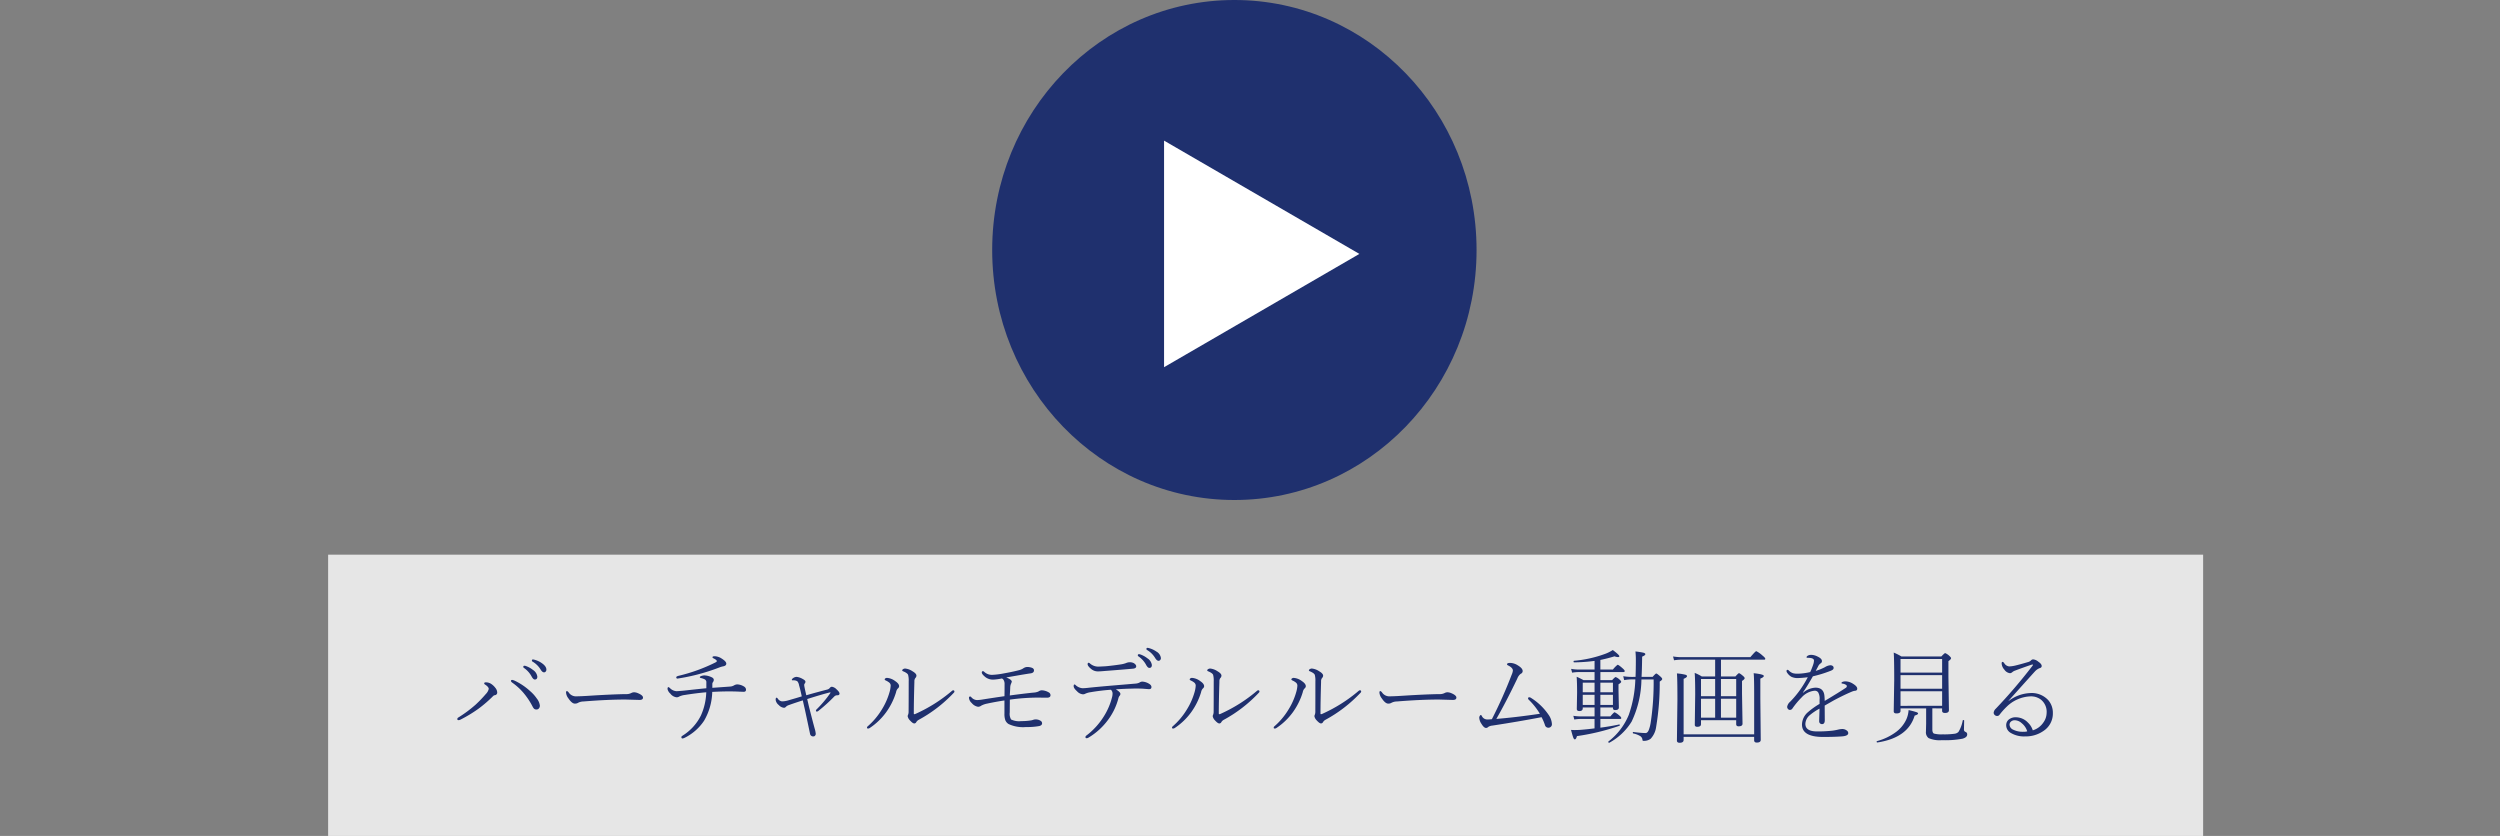 <svg xmlns="http://www.w3.org/2000/svg" width="320" height="107" viewBox="0 0 320 107">
  <rect x="0" y="0" width="320" height="107" fill="#808080" stroke="none"/>
  <g id="play-mark-sp" transform="translate(-834 -360)">
    <ellipse id="楕円形_1" data-name="楕円形 1" cx="31" cy="32" rx="31" ry="32" transform="translate(961 360)" fill="#1f306e"/>
    <path id="多角形_1" data-name="多角形 1" d="M14.5,0,29,25H0Z" transform="translate(1008 378) rotate(90)" fill="#fff"/>
    <rect id="長方形_1" data-name="長方形 1" width="240" height="36" transform="translate(876 431)" fill="#fff" opacity="0.801"/>
    <path id="パス_1" data-name="パス 1" d="M10.61-13.947a.818.818,0,0,1,.21.038,2.974,2.974,0,0,1,.928.432q.585.407.585.832a.35.35,0,0,1-.108.267.262.262,0,0,1-.191.083q-.216,0-.432-.35a2.934,2.934,0,0,0-1.068-1.042.157.157,0,0,1-.051-.133A.112.112,0,0,1,10.61-13.947Zm-1.087.807a.446.446,0,0,1,.127.013,3.147,3.147,0,0,1,.966.521,1.22,1.22,0,0,1,.559.852q0,.375-.324.375-.21,0-.432-.432a3.1,3.1,0,0,0-.966-1.055.16.16,0,0,1-.076-.127A.129.129,0,0,1,9.523-13.14ZM8-10.954q-.2-.14-.2-.248,0-.127.184-.127a1.715,1.715,0,0,1,.324.114A7.969,7.969,0,0,1,10.248-9.9a4.825,4.825,0,0,1,.858.953,1.774,1.774,0,0,1,.394.909.52.52,0,0,1-.124.353.391.391,0,0,1-.308.143.442.442,0,0,1-.311-.1,1.01,1.01,0,0,1-.191-.28A9.418,9.418,0,0,0,9.377-9.7,7.727,7.727,0,0,0,8-10.954Zm-3.044.782q0-.254-.483-.572a.178.178,0,0,1-.1-.146q0-.127.21-.127a1.2,1.2,0,0,1,.686.2,2.16,2.16,0,0,1,.534.508.968.968,0,0,1,.235.559.33.33,0,0,1-.3.375.39.39,0,0,0-.222.114A16.276,16.276,0,0,1,3.626-7.63a17.356,17.356,0,0,1-2.319,1.4.533.533,0,0,1-.216.051q-.159,0-.159-.146a.232.232,0,0,1,.127-.191A16.432,16.432,0,0,0,3.277-8.164a15.866,15.866,0,0,0,1.3-1.354A1.373,1.373,0,0,0,4.954-10.172ZM24.7-9.066q0,.3-.445.3l-1.792-.051q-2.339,0-5.376.248a1.512,1.512,0,0,0-.7.172.73.73,0,0,1-.419.1q-.362,0-.807-.655a1.426,1.426,0,0,1-.311-.737q0-.21.1-.21t.235.172a1.12,1.12,0,0,0,.858.5q.655,0,1.8-.076,2.891-.184,4.671-.21a1.361,1.361,0,0,0,.674-.133.8.8,0,0,1,.394-.1,1.453,1.453,0,0,1,.5.127Q24.7-9.352,24.7-9.066Zm9.2-5.293a1.73,1.73,0,0,1,.877.3q.585.369.585.648,0,.254-.362.337a2.943,2.943,0,0,0-.419.108A25.232,25.232,0,0,1,29.127-11.5H29.1q-.14,0-.14-.172,0-.1.273-.178a21.761,21.761,0,0,0,4.709-1.7q.21-.108.21-.184,0-.14-.388-.337-.172-.076-.172-.159Q33.589-14.36,33.9-14.36Zm-.324,4.042q.483-.032,2.319-.165a1.133,1.133,0,0,0,.477-.159.855.855,0,0,1,.394-.114,1.721,1.721,0,0,1,.756.21q.362.178.362.464t-.324.273q-.108,0-.655-.025t-1.188-.025q-.991,0-2.154.064A7.665,7.665,0,0,1,32.515-6.1a6.383,6.383,0,0,1-2.459,2.167.825.825,0,0,1-.305.1q-.14,0-.14-.2,0-.064.2-.191a6.361,6.361,0,0,0,2.3-2.548,7.762,7.762,0,0,0,.686-2.974q-1.2.1-2.745.343a2.375,2.375,0,0,0-.712.2.625.625,0,0,1-.343.1,1.187,1.187,0,0,1-.807-.483,1.054,1.054,0,0,1-.35-.572q0-.248.114-.248.051,0,.184.114a1.312,1.312,0,0,0,.845.407q.172,0,.979-.076,1.938-.216,2.847-.3v-.718a.418.418,0,0,0-.2-.419,2.1,2.1,0,0,0-.508-.172q-.127-.038-.127-.1,0-.083.146-.146a1.27,1.27,0,0,1,.464-.089,2.26,2.26,0,0,1,.826.2q.35.14.35.362a.48.48,0,0,1-.108.3.4.4,0,0,0-.076.235ZM45.6-9.365q1.62-.458,2.682-.731a.6.6,0,0,0,.324-.2.383.383,0,0,1,.273-.159,1.055,1.055,0,0,1,.6.337q.375.337.375.534,0,.222-.273.222a.511.511,0,0,0-.388.146,20.609,20.609,0,0,1-2.072,1.875.285.285,0,0,1-.159.064q-.127,0-.127-.121a.248.248,0,0,1,.089-.165A14.374,14.374,0,0,0,48.7-9.676q0-.057-.064-.057-.991.241-2.917.852.006.025.222.96.547,2.161.782,2.987a3.45,3.45,0,0,1,.089.508.338.338,0,0,1-.089.229.253.253,0,0,1-.2.1.4.4,0,0,1-.445-.35q-.6-2.853-.712-3.336-.038-.146-.21-.928-1.226.394-1.773.6a.9.9,0,0,0-.413.248.286.286,0,0,1-.235.1,1.031,1.031,0,0,1-.655-.35,1.015,1.015,0,0,1-.4-.667q0-.273.114-.273.076,0,.159.121a.763.763,0,0,0,.534.35,2.969,2.969,0,0,0,.705-.1q1-.286,1.83-.54-.191-.9-.35-1.43a1.01,1.01,0,0,0-.222-.508.927.927,0,0,0-.559-.114q-.14,0-.14-.07,0-.108.21-.248a.8.8,0,0,1,.4-.127,1.993,1.993,0,0,1,.807.286q.324.172.324.337a.346.346,0,0,1-.076.21.316.316,0,0,0-.083.2,1.85,1.85,0,0,0,.038.273Q45.453-10,45.6-9.365Zm13.11-1.792a2.846,2.846,0,0,0-.076-.82q-.1-.235-.642-.458-.114-.044-.114-.114,0-.089.127-.165a.49.49,0,0,1,.261-.07,2.035,2.035,0,0,1,.934.35q.5.292.5.559a.44.44,0,0,1-.14.305.693.693,0,0,0-.121.464q-.076,2.529-.076,4.067,0,.1.064.1a.53.53,0,0,0,.172-.051,19.463,19.463,0,0,0,4.633-2.923A.347.347,0,0,1,64.39-10q.172,0,.172.159a.194.194,0,0,1-.064.14,17.765,17.765,0,0,1-4.544,3.5.839.839,0,0,0-.273.273.29.29,0,0,1-.261.172q-.191,0-.534-.375a1.036,1.036,0,0,1-.311-.566.893.893,0,0,1,.064-.2,1.045,1.045,0,0,0,.057-.356Q58.709-8.526,58.709-11.157Zm-2.307.585a.5.5,0,0,0-.159-.394,1.886,1.886,0,0,0-.438-.273q-.172-.076-.172-.153a.175.175,0,0,1,.1-.14.368.368,0,0,1,.2-.057,1.968,1.968,0,0,1,1.042.407q.508.337.508.661a.391.391,0,0,1-.159.286.892.892,0,0,0-.229.47A8.625,8.625,0,0,1,55.83-7.2a8.2,8.2,0,0,1-2.1,2.021.435.435,0,0,1-.2.076q-.159,0-.159-.1a.235.235,0,0,1,.089-.184A9.071,9.071,0,0,0,55.245-7.5a8.716,8.716,0,0,0,1.029-2.326A3.639,3.639,0,0,0,56.4-10.572ZM71.653-9.339q1.8-.241,2.98-.362a1.932,1.932,0,0,0,.674-.14A.878.878,0,0,1,75.7-10a1.849,1.849,0,0,1,.9.248.42.42,0,0,1,.261.375q0,.324-.458.324l-1.233-.013a26.9,26.9,0,0,0-3.514.261l-.013,1.64a1.43,1.43,0,0,0,.172.9,2.366,2.366,0,0,0,1.3.21,7.707,7.707,0,0,0,1.3-.1,1.961,1.961,0,0,0,.248-.07.722.722,0,0,1,.216-.044,1.148,1.148,0,0,1,.731.184.366.366,0,0,1,.172.311q0,.261-.362.35a8.448,8.448,0,0,1-1.684.127,4.378,4.378,0,0,1-2.25-.388,1.077,1.077,0,0,1-.407-.483,2.39,2.39,0,0,1-.114-.845V-8.7q-1.106.165-2.2.4A2.656,2.656,0,0,0,68-8.037a.674.674,0,0,1-.419.146,1.318,1.318,0,0,1-.807-.483.981.981,0,0,1-.35-.661q0-.172.159-.172.051,0,.14.089a1,1,0,0,0,.731.369,4.875,4.875,0,0,0,.724-.076q1.849-.292,2.79-.419.013-.445.013-1.538a.95.95,0,0,0-.146-.572.421.421,0,0,0-.2-.159,7.509,7.509,0,0,1-1.068.146,1.6,1.6,0,0,1-1.042-.324q-.458-.369-.458-.585,0-.172.146-.172a.279.279,0,0,1,.178.1,1.436,1.436,0,0,0,1.042.369,9.886,9.886,0,0,0,1.449-.184q1.061-.184,1.951-.413a1.819,1.819,0,0,0,.508-.21.979.979,0,0,1,.534-.2,1.892,1.892,0,0,1,.521.076q.35.1.35.356,0,.33-.445.388-.54.076-1.614.261l-1.493.261q.712.28.712.547a2.286,2.286,0,0,1-.1.261,1.321,1.321,0,0,0-.1.438q0,.114-.025.54Q71.66-9.543,71.653-9.339Zm17.615-6.094a.818.818,0,0,1,.21.038,2.974,2.974,0,0,1,.928.432,1.1,1.1,0,0,1,.585.839.35.35,0,0,1-.108.267.262.262,0,0,1-.191.083q-.216,0-.432-.35a2.915,2.915,0,0,0-1.068-1.049.139.139,0,0,1-.051-.127Q89.141-15.434,89.268-15.434Zm-1.087.813a.446.446,0,0,1,.127.013,3.147,3.147,0,0,1,.966.521,1.2,1.2,0,0,1,.559.845q0,.375-.324.375-.21,0-.432-.426a3.1,3.1,0,0,0-.966-1.055.16.16,0,0,1-.076-.127A.129.129,0,0,1,88.182-14.62Zm-5.268,1.589q.248,0,1.08-.051.985-.1,1.779-.222a3.368,3.368,0,0,0,.731-.172,1.293,1.293,0,0,1,.47-.114,1.08,1.08,0,0,1,.572.127q.286.191.286.394,0,.254-.394.3-1.315.121-3.679.3-.547.051-.832.051a1.321,1.321,0,0,1-.845-.3q-.47-.381-.47-.623,0-.184.146-.184a.425.425,0,0,1,.165.1A1.611,1.611,0,0,0,82.914-13.032Zm1.678,2.961a25.984,25.984,0,0,0-2.58.311,2.533,2.533,0,0,0-.674.184.6.6,0,0,1-.33.089,1.15,1.15,0,0,1-.75-.388q-.432-.388-.432-.648,0-.222.1-.222a.218.218,0,0,1,.121.051,1.483,1.483,0,0,0,.883.426,5.9,5.9,0,0,0,.635-.038q1.08-.121,3.19-.3l2.93-.248a1.4,1.4,0,0,0,.559-.133.675.675,0,0,1,.356-.127,1.807,1.807,0,0,1,.871.273q.311.184.311.419,0,.273-.3.273-.159,0-.477-.032-.292-.025-.464-.032-.305-.013-.674-.013t-.68.013q-.813.013-1.964.089.585.35.585.585a.365.365,0,0,1-.076.21.824.824,0,0,0-.159.273,7.953,7.953,0,0,1-1.341,2.834,8.552,8.552,0,0,1-2.51,2.281.5.5,0,0,1-.241.076q-.146,0-.146-.159a.256.256,0,0,1,.127-.191,9.1,9.1,0,0,0,2.186-2.383,8.439,8.439,0,0,0,1.106-2.574,1.793,1.793,0,0,0,.051-.394A.657.657,0,0,0,84.591-10.07Zm13.161-1.087a2.845,2.845,0,0,0-.076-.82q-.1-.235-.642-.458-.114-.044-.114-.114,0-.089.127-.165a.49.49,0,0,1,.261-.07,2.035,2.035,0,0,1,.934.35q.5.292.5.559a.44.44,0,0,1-.14.305.693.693,0,0,0-.121.464Q98.4-8.577,98.4-7.039q0,.1.064.1a.53.53,0,0,0,.172-.051,19.463,19.463,0,0,0,4.633-2.923.347.347,0,0,1,.165-.089q.172,0,.172.159a.194.194,0,0,1-.064.14A17.765,17.765,0,0,1,99-6.2a.839.839,0,0,0-.273.273.29.29,0,0,1-.261.172q-.191,0-.534-.375a1.036,1.036,0,0,1-.311-.566.893.893,0,0,1,.064-.2,1.045,1.045,0,0,0,.057-.356Q97.752-8.526,97.752-11.157Zm-2.307.585a.5.5,0,0,0-.159-.394,1.886,1.886,0,0,0-.438-.273q-.172-.076-.172-.153a.175.175,0,0,1,.1-.14.368.368,0,0,1,.2-.057,1.968,1.968,0,0,1,1.042.407q.508.337.508.661a.391.391,0,0,1-.159.286.892.892,0,0,0-.229.47A8.626,8.626,0,0,1,94.873-7.2a8.2,8.2,0,0,1-2.1,2.021.435.435,0,0,1-.2.076q-.159,0-.159-.1a.235.235,0,0,1,.089-.184A9.071,9.071,0,0,0,94.289-7.5a8.716,8.716,0,0,0,1.029-2.326A3.64,3.64,0,0,0,95.445-10.572Zm15.321-.585a2.845,2.845,0,0,0-.076-.82q-.1-.235-.642-.458-.114-.044-.114-.114,0-.089.127-.165a.49.49,0,0,1,.261-.07,2.035,2.035,0,0,1,.934.35q.5.292.5.559a.44.44,0,0,1-.14.305.693.693,0,0,0-.121.464q-.076,2.529-.076,4.067,0,.1.064.1a.53.53,0,0,0,.172-.051,19.463,19.463,0,0,0,4.633-2.923.347.347,0,0,1,.165-.089q.172,0,.172.159a.194.194,0,0,1-.064.14,17.765,17.765,0,0,1-4.544,3.5.839.839,0,0,0-.273.273.29.29,0,0,1-.261.172q-.191,0-.534-.375a1.036,1.036,0,0,1-.311-.566.893.893,0,0,1,.064-.2,1.045,1.045,0,0,0,.057-.356Q110.766-8.526,110.766-11.157Zm-2.307.585a.5.5,0,0,0-.159-.394,1.886,1.886,0,0,0-.438-.273q-.172-.076-.172-.153a.175.175,0,0,1,.1-.14.368.368,0,0,1,.2-.057,1.968,1.968,0,0,1,1.042.407q.508.337.508.661a.391.391,0,0,1-.159.286.892.892,0,0,0-.229.47A8.625,8.625,0,0,1,107.888-7.2a8.2,8.2,0,0,1-2.1,2.021.435.435,0,0,1-.2.076q-.159,0-.159-.1a.235.235,0,0,1,.089-.184A9.071,9.071,0,0,0,107.3-7.5a8.716,8.716,0,0,0,1.029-2.326A3.64,3.64,0,0,0,108.46-10.572Zm20.354,1.506q0,.3-.445.3l-1.792-.051q-2.339,0-5.376.248a1.512,1.512,0,0,0-.7.172.73.73,0,0,1-.419.1q-.362,0-.807-.655a1.426,1.426,0,0,1-.311-.737q0-.21.1-.21t.235.172a1.12,1.12,0,0,0,.858.5q.655,0,1.8-.076,2.891-.184,4.671-.21a1.361,1.361,0,0,0,.674-.133.8.8,0,0,1,.394-.1,1.453,1.453,0,0,1,.5.127Q128.814-9.352,128.814-9.066ZM139.5-6.995a8.679,8.679,0,0,0-1.4-1.773.312.312,0,0,1-.114-.191q0-.146.159-.146a.394.394,0,0,1,.216.076,7.558,7.558,0,0,1,2.224,2.122,2.324,2.324,0,0,1,.458,1.239.431.431,0,0,1-.153.35.438.438,0,0,1-.292.108.446.446,0,0,1-.451-.35,6.206,6.206,0,0,0-.432-1q-2.9.559-6.31,1.08a1.139,1.139,0,0,0-.508.165.387.387,0,0,1-.286.133q-.273,0-.585-.521a1.517,1.517,0,0,1-.286-.794.406.406,0,0,1,.083-.241q.064-.1.114-.1.07,0,.14.14a.766.766,0,0,0,.68.432,4.615,4.615,0,0,0,.6-.038,57.985,57.985,0,0,0,2.529-5.675,1.8,1.8,0,0,0,.159-.547q0-.356-.61-.655-.14-.07-.14-.14,0-.184.4-.184a1.9,1.9,0,0,1,.979.311q.623.375.623.731a.371.371,0,0,1-.248.35,1.393,1.393,0,0,0-.438.61q-1.449,3.018-2.682,5.166Q136.408-6.537,139.5-6.995Zm12.246-4.722q.038-1,.038-2.173a10.278,10.278,0,0,0-.051-1.08,8.334,8.334,0,0,1,1.049.165q.216.07.216.184,0,.146-.407.311-.025,1.786-.076,2.593h1.417q.375-.432.47-.432t.547.407q.21.191.21.3,0,.127-.318.324a33.9,33.9,0,0,1-.464,5.834,2.708,2.708,0,0,1-.705,1.493,1.378,1.378,0,0,1-.858.261.319.319,0,0,1-.146-.019.206.206,0,0,1-.038-.108.625.625,0,0,0-.267-.47,2.827,2.827,0,0,0-.915-.35q-.051-.019-.051-.1,0-.1.064-.089a13.32,13.32,0,0,0,1.551.14q.254,0,.407-.343a4.66,4.66,0,0,0,.254-.921,34.149,34.149,0,0,0,.388-5.6H152.5a12.922,12.922,0,0,1-1.258,5.4,7.677,7.677,0,0,1-2.847,2.7.056.056,0,0,1-.025.006q-.114,0-.114-.121a.061.061,0,0,1,.019-.044,8.227,8.227,0,0,0,2.605-3.406,15.047,15.047,0,0,0,.839-4.537H151.3a5.243,5.243,0,0,0-1.01.089l-.121-.5a7.111,7.111,0,0,0,1.106.089ZM147.243-7.8v1.144h1.277q.451-.534.546-.534a2.5,2.5,0,0,1,.616.432q.235.184.235.311t-.172.114h-2.5v1.118q1.366-.184,2.408-.413.076-.013.076.1a.071.071,0,0,1-.038.07,28.945,28.945,0,0,1-5.446,1.322q-.114.419-.273.419-.108,0-.2-.235t-.286-.979q.248.019.47.019.114,0,.572-.013.953-.07,1.97-.2V-6.334h-1.722a5,5,0,0,0-.871.076l-.121-.477a6.025,6.025,0,0,0,.966.076H146.5V-7.8h-1.512v.1q0,.356-.432.356-.33,0-.33-.273l.038-2.084q0-1.29-.057-2.034a9.584,9.584,0,0,1,.871.432H146.5v-1.029h-1.97a5.008,5.008,0,0,0-.9.076l-.133-.489a5.675,5.675,0,0,0,1.017.089H146.5v-1.106a20.67,20.67,0,0,1-2.618.184q-.07,0-.07-.1,0-.083.057-.1a15.223,15.223,0,0,0,3.87-.845,4.686,4.686,0,0,0,1.093-.534q.839.629.839.794,0,.114-.172.114a1.442,1.442,0,0,1-.445-.1,18.674,18.674,0,0,1-1.811.464v1.226h1.608a3.226,3.226,0,0,1,.6-.61q.127,0,.655.47.254.229.254.337,0,.127-.172.127h-2.942V-11.3h1.5q.362-.394.458-.394a1.407,1.407,0,0,1,.483.311q.222.191.222.3t-.343.318v.845l.044,2.11q0,.337-.445.337a.368.368,0,0,1-.254-.064.3.3,0,0,1-.057-.21V-7.8Zm0-.324h1.608v-1.3h-1.608Zm0-1.627h1.608v-1.226h-1.608Zm-2.256,1.627H146.5v-1.3h-1.512Zm0-1.627H146.5v-1.226h-1.512Zm15.137,3.578v.508q0,.337-.483.337-.311,0-.311-.261l.051-3.9q0-1.9-.064-2.739a5.471,5.471,0,0,1,.909.458h1.709v-2.148h-4.194a6.214,6.214,0,0,0-1.068.076l-.127-.489a6.744,6.744,0,0,0,1.195.089h8.7q.655-.769.756-.769a3.562,3.562,0,0,1,.794.559q.362.292.362.419t-.172.114h-5.5v2.148h1.849q.375-.419.451-.419.114,0,.521.35.21.184.21.286,0,.146-.337.356v1.646l.064,3.826q0,.337-.5.337-.311,0-.311-.286v-.5Zm0-3.069h1.811v-2.205h-1.811Zm0,.324V-6.5h1.811V-8.92ZM164.629-6.5V-8.92h-1.951V-6.5Zm0-2.745v-2.205h-1.951v2.205Zm-6.73,4.88h9.03v-5.23q0-2.059-.064-2.593,1.3.14,1.3.35,0,.165-.445.343v2.6l.051,5.236q0,.35-.508.35-.337,0-.337-.3V-4.04H157.9v.388q0,.369-.508.369-.35,0-.35-.286l.064-5.192q0-2.8-.064-3.4a6.629,6.629,0,0,1,1.1.172q.191.064.191.178,0,.165-.432.343Zm15.893-7.308a12.3,12.3,0,0,1-1.252.108,1.83,1.83,0,0,1-.864-.172,1.649,1.649,0,0,1-.54-.534.377.377,0,0,1-.064-.178q0-.172.114-.172a.312.312,0,0,1,.21.121,1.275,1.275,0,0,0,.521.318,2.219,2.219,0,0,0,.572.057,7.275,7.275,0,0,0,1.614-.21,8.948,8.948,0,0,0,.394-.991,1.773,1.773,0,0,0,.089-.477q0-.356-.807-.356-.146,0-.146-.064,0-.1.146-.2a.913.913,0,0,1,.477-.114,1.871,1.871,0,0,1,.775.21q.572.267.572.585a.312.312,0,0,1-.159.286.993.993,0,0,0-.337.413q-.076.146-.3.559A6.4,6.4,0,0,0,176-12.968a1.5,1.5,0,0,1,.667-.235A.483.483,0,0,1,177-13.1a.29.29,0,0,1,.1.216.286.286,0,0,1-.1.235,1.053,1.053,0,0,1-.311.165,15.507,15.507,0,0,1-2.243.693q-.769,1.347-1.284,2.084l.025.025a2.613,2.613,0,0,1,1.589-.655q1.1,0,1.157,1.163.025.311.025.534,1.868-1.118,2.694-1.671a.27.27,0,0,0,.14-.222.209.209,0,0,0-.114-.165,1.062,1.062,0,0,0-.458-.159q-.114-.019-.114-.076,0-.1.178-.159a1.045,1.045,0,0,1,.343-.051,1.852,1.852,0,0,1,.96.311q.534.33.534.616a.251.251,0,0,1-.261.273,1.564,1.564,0,0,0-.388.1q-1.023.426-2.37,1.144-.2.114-.6.343t-.547.311l.013,1.875q0,.5-.356.5a.355.355,0,0,1-.261-.108.33.33,0,0,1-.1-.241q0-.216.019-.75t.025-.883a6.91,6.91,0,0,0-1.258.845,1.533,1.533,0,0,0-.553,1.106q0,.966,1.506.966a17.232,17.232,0,0,0,1.97-.1,6.718,6.718,0,0,0,.712-.133,2.609,2.609,0,0,1,.5-.076.939.939,0,0,1,.6.184.417.417,0,0,1,.2.337q0,.35-.756.419-.953.076-2.459.076-2.707,0-2.707-1.589a2.145,2.145,0,0,1,.756-1.576A9.523,9.523,0,0,1,175.3-8.259v-.547a1.582,1.582,0,0,0-.184-.94.535.535,0,0,0-.451-.2,2.568,2.568,0,0,0-1.659.858,10.27,10.27,0,0,0-1.169,1.4.391.391,0,0,1-.33.2.325.325,0,0,1-.254-.127.413.413,0,0,1-.1-.273,1.089,1.089,0,0,1,.375-.642,12.466,12.466,0,0,0,1.315-1.576A14.561,14.561,0,0,0,173.792-11.672Zm15.944,3.984v2.694q0,.438.21.534a3.688,3.688,0,0,0,1.118.1,9.725,9.725,0,0,0,1.5-.076.873.873,0,0,0,.515-.235,4.206,4.206,0,0,0,.547-1.474q.013-.044.076-.044.108,0,.108.076-.025.96-.025,1.118a.3.3,0,0,0,.2.324.313.313,0,0,1,.21.337q0,.362-.61.534a11.912,11.912,0,0,1-2.631.184,3.474,3.474,0,0,1-1.7-.267.933.933,0,0,1-.337-.839l.025-1.029V-7.687h-3.279v.324q0,.324-.521.324-.349,0-.35-.273l.064-3.978q0-2.758-.064-3.54a7.358,7.358,0,0,1,.985.5h5.109q.413-.432.489-.432a1.665,1.665,0,0,1,.547.369q.21.191.21.286,0,.14-.337.375v2.046l.064,4.226q0,.362-.5.362-.375,0-.375-.286v-.3Zm1.252-.324V-9.873h-5.325v1.862Zm0-2.186v-1.741h-5.325V-10.2Zm0-2.065V-14.01h-5.325v1.748Zm-8.28,8.941q-.1.019-.1-.114a.054.054,0,0,1,.038-.057,7.186,7.186,0,0,0,2.466-1.188,4.205,4.205,0,0,0,1.265-1.531,3.393,3.393,0,0,0,.318-1.252,9.5,9.5,0,0,1,1.023.267q.191.07.191.165,0,.146-.438.273Q186.623-3.925,182.708-3.322Zm19.884-1.551a2.5,2.5,0,0,0,1.347-.991,2.155,2.155,0,0,0,.426-1.246,2,2,0,0,0-.737-1.7,2.092,2.092,0,0,0-1.309-.413,4.6,4.6,0,0,0-3.082,1.341,8.788,8.788,0,0,0-.909,1.023.364.364,0,0,1-.311.146.42.42,0,0,1-.305-.133.381.381,0,0,1-.127-.286.806.806,0,0,1,.261-.5,67.5,67.5,0,0,0,4.722-5.522.2.2,0,0,0,.044-.1q0-.044-.064-.044a.314.314,0,0,0-.1.019q-1.068.356-2.1.75a1.252,1.252,0,0,0-.337.172.56.56,0,0,1-.324.172,1.011,1.011,0,0,1-.731-.458,1.3,1.3,0,0,1-.35-.782q0-.21.114-.21.1,0,.222.172a.841.841,0,0,0,.629.407,3.891,3.891,0,0,0,.737-.1q.559-.127,1.748-.477a.8.8,0,0,0,.324-.21.373.373,0,0,1,.273-.114,1.184,1.184,0,0,1,.635.286q.445.3.445.559,0,.21-.248.273a1.6,1.6,0,0,0-.648.458q-.1.1-3.349,3.724l.025.013a4.884,4.884,0,0,1,2.733-1,2.88,2.88,0,0,1,2.351.934,2.471,2.471,0,0,1,.566,1.633,2.659,2.659,0,0,1-1.233,2.3,3.938,3.938,0,0,1-2.294.68,3.338,3.338,0,0,1-1.881-.458,1.138,1.138,0,0,1-.566-.96.919.919,0,0,1,.388-.782,1.349,1.349,0,0,1,.832-.248,2.144,2.144,0,0,1,1.576.693A2.293,2.293,0,0,1,202.592-4.872Zm-.712.127a2.119,2.119,0,0,0-.705-1.042,1.355,1.355,0,0,0-.858-.375.709.709,0,0,0-.553.2.529.529,0,0,0-.146.381.741.741,0,0,0,.464.623,2.7,2.7,0,0,0,1.3.267A1.575,1.575,0,0,0,201.88-4.745Z" transform="translate(891.604 458.358)" fill="#1f306e"/>
    <rect id="長方形_3" data-name="長方形 3" width="320" height="107" transform="translate(834 360)" fill="none"/>
  </g>
</svg>
